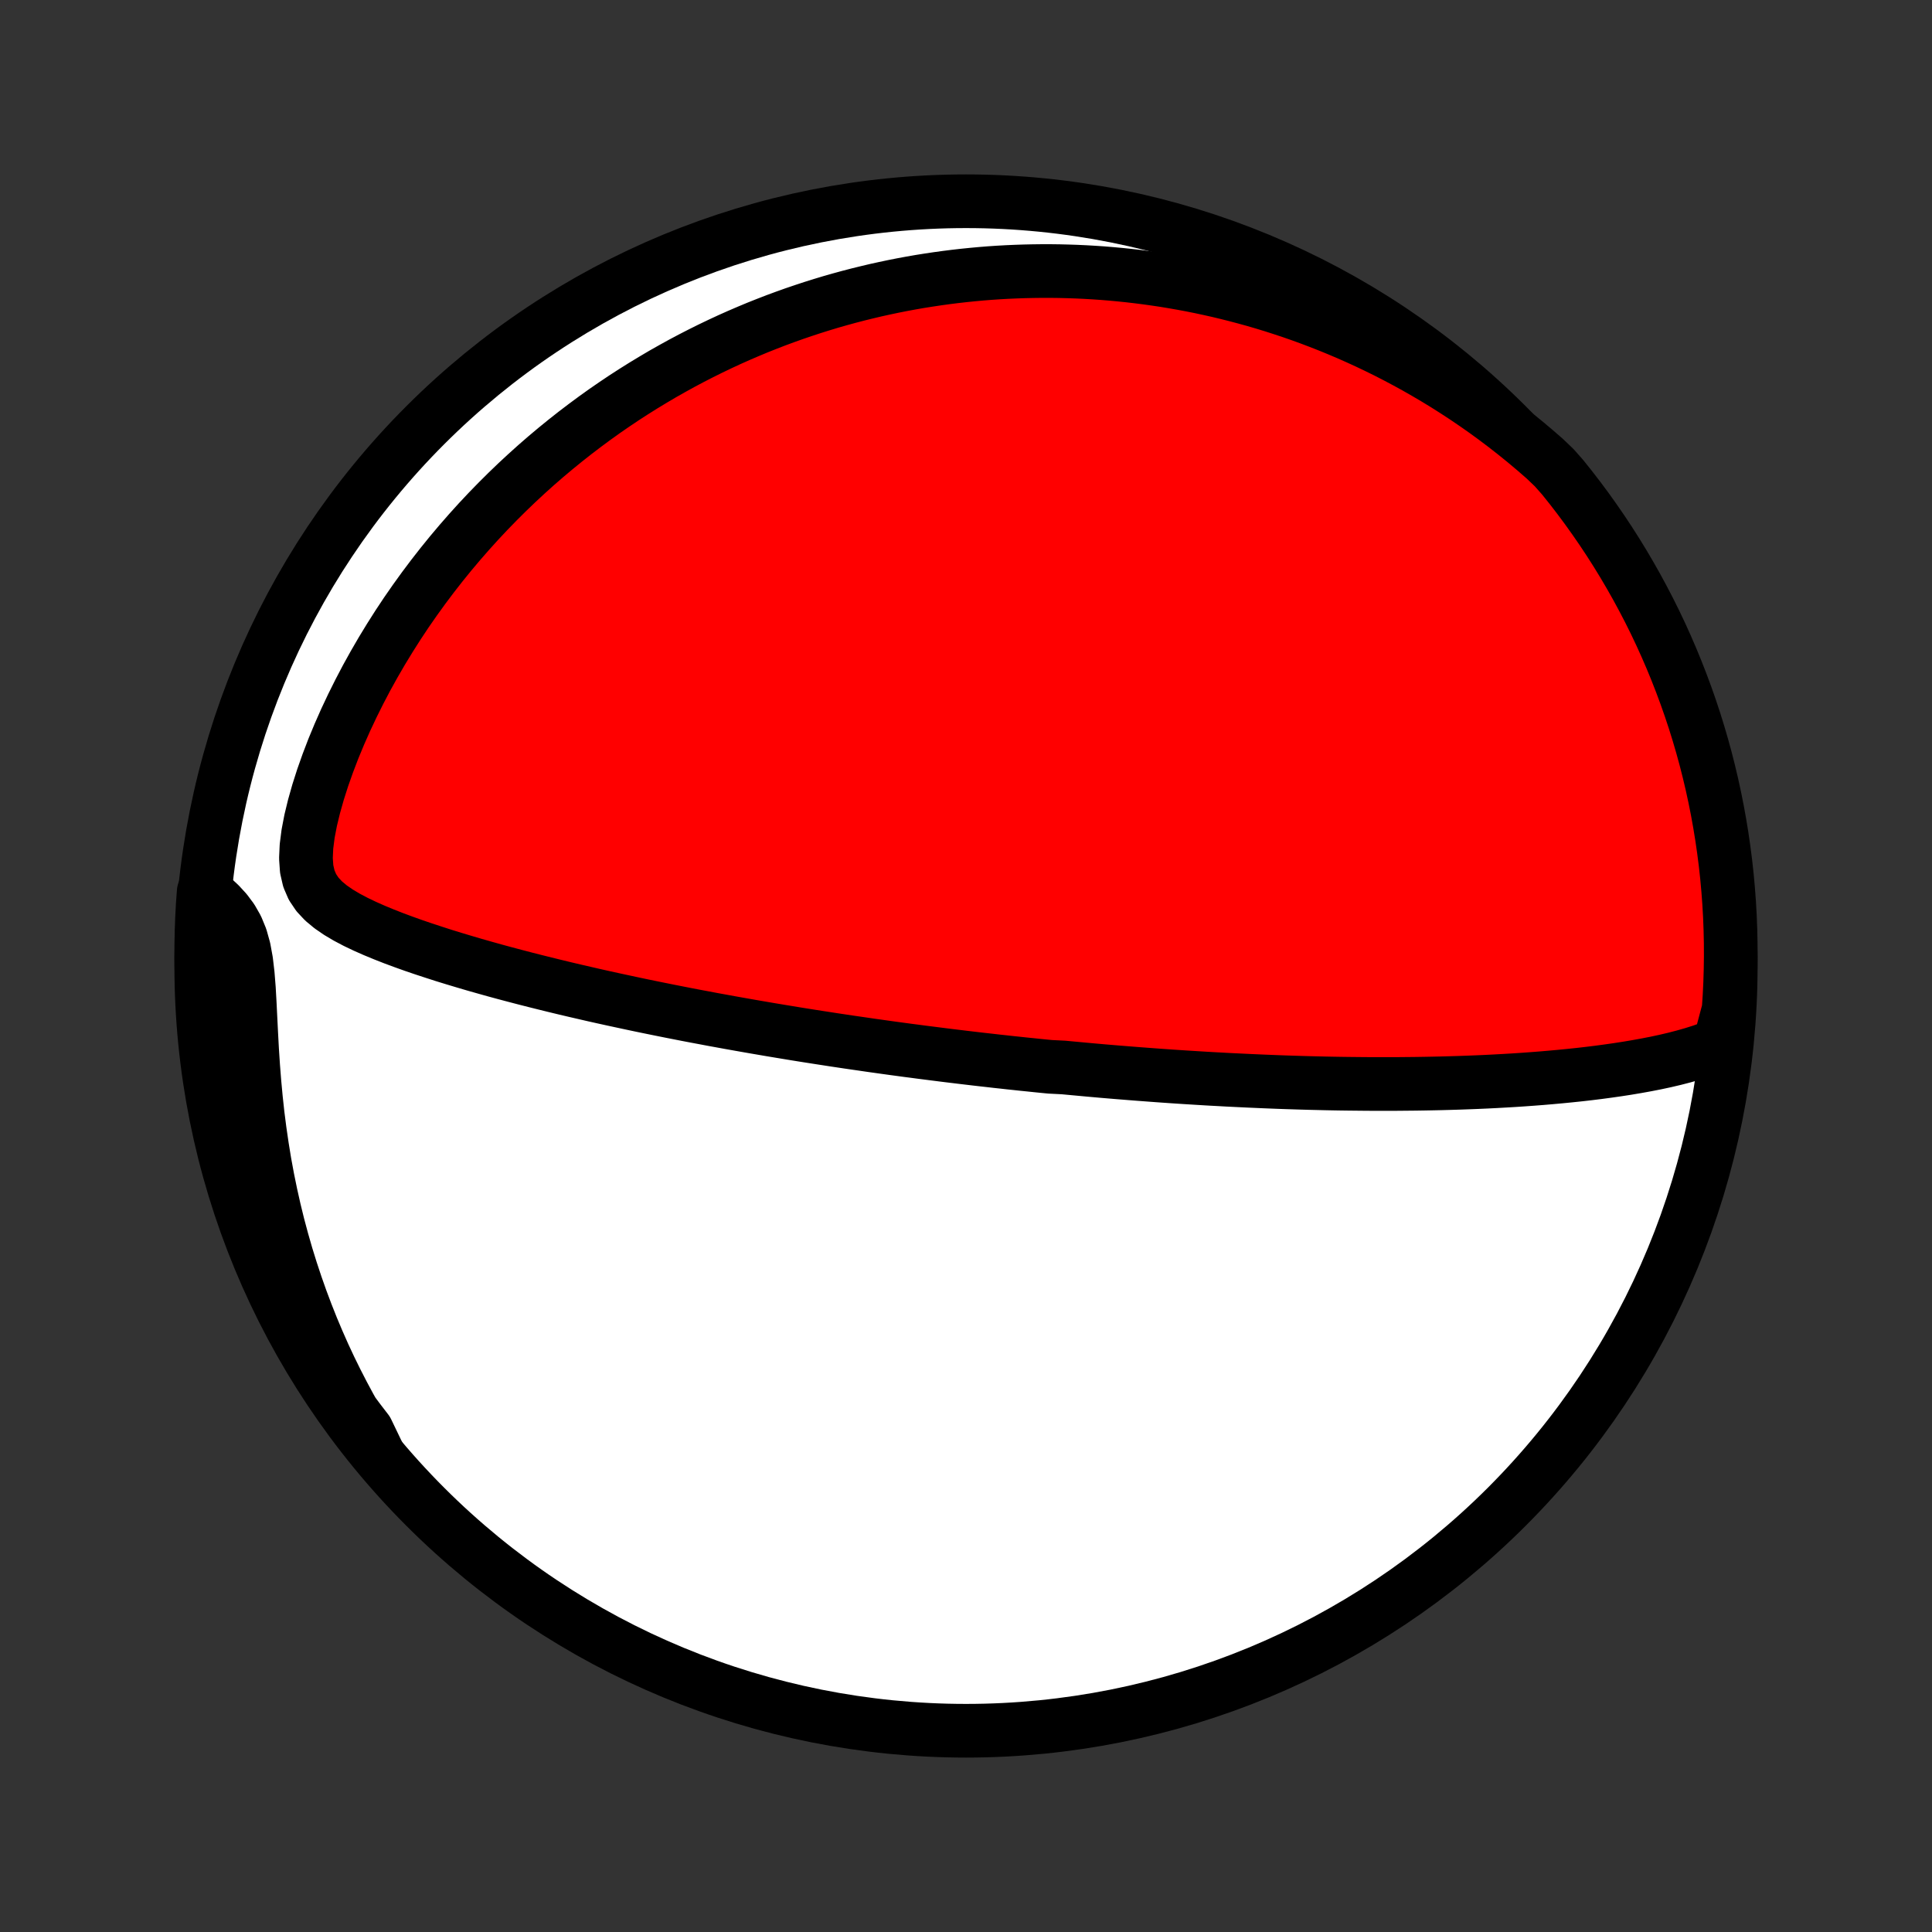 <?xml version="1.0" encoding="utf-8" standalone="no"?>
<!DOCTYPE svg PUBLIC "-//W3C//DTD SVG 1.1//EN"
  "http://www.w3.org/Graphics/SVG/1.1/DTD/svg11.dtd">
<!-- Created with matplotlib (http://matplotlib.org/) -->
<svg height="72pt" version="1.1" viewBox="0 0 72 72" width="72pt" xmlns="http://www.w3.org/2000/svg" xmlns:xlink="http://www.w3.org/1999/xlink">
 <rect x="0" y="0" width="72" height="72" fill="#333333" stroke="none"/>
 <defs>
  <style type="text/css">
*{stroke-linecap:butt;stroke-linejoin:round;}
  </style>
 </defs>
 <g id="figure_1">
  <g id="patch_1">
   <path d="
M0 72
L72 72
L72 0
L0 0
z
" style="fill:none;"/>
  </g>
  <g id="axes_1">
   <g id="PatchCollection_1">
    <defs>
     <path d="
M36 -7.5
C43.558 -7.5 50.808 -10.503 56.153 -15.848
C61.497 -21.192 64.5 -28.442 64.5 -36
C64.5 -43.558 61.497 -50.808 56.153 -56.153
C50.808 -61.497 43.558 -64.5 36 -64.5
C28.442 -64.5 21.192 -61.497 15.848 -56.153
C10.503 -50.808 7.5 -43.558 7.5 -36
C7.5 -28.442 10.503 -21.192 15.848 -15.848
C21.192 -10.503 28.442 -7.5 36 -7.5
z
" id="C0_0_a811fe30f3"/>
     <path d="
M64.078 -33.083
L63.755 -32.951
L63.425 -32.833
L63.089 -32.727
L62.748 -32.63
L62.404 -32.541
L62.055 -32.459
L61.705 -32.384
L61.352 -32.315
L60.998 -32.251
L60.642 -32.191
L60.286 -32.136
L59.93 -32.085
L59.573 -32.037
L59.217 -31.993
L58.861 -31.952
L58.506 -31.915
L58.152 -31.88
L57.799 -31.848
L57.448 -31.818
L57.098 -31.791
L56.75 -31.766
L56.403 -31.743
L56.059 -31.723
L55.716 -31.704
L55.376 -31.687
L55.038 -31.672
L54.702 -31.659
L54.368 -31.647
L54.037 -31.637
L53.709 -31.628
L53.383 -31.621
L53.059 -31.615
L52.738 -31.61
L52.42 -31.607
L52.104 -31.604
L51.79 -31.603
L51.479 -31.603
L51.171 -31.603
L50.865 -31.605
L50.562 -31.608
L50.261 -31.611
L49.962 -31.615
L49.666 -31.62
L49.372 -31.626
L49.081 -31.633
L48.791 -31.64
L48.504 -31.648
L48.219 -31.657
L47.936 -31.666
L47.656 -31.676
L47.377 -31.687
L47.1 -31.698
L46.825 -31.71
L46.551 -31.722
L46.28 -31.735
L46.01 -31.748
L45.742 -31.761
L45.475 -31.776
L45.211 -31.79
L44.947 -31.805
L44.685 -31.821
L44.424 -31.837
L44.164 -31.853
L43.906 -31.87
L43.648 -31.887
L43.392 -31.905
L43.137 -31.923
L42.883 -31.942
L42.629 -31.961
L42.377 -31.98
L42.125 -32
L41.874 -32.02
L41.623 -32.04
L41.373 -32.061
L41.123 -32.082
L40.874 -32.104
L40.626 -32.126
L40.377 -32.149
L40.129 -32.172
L39.881 -32.195
L39.633 -32.218
L39.137 -32.243
L38.889 -32.267
L38.641 -32.292
L38.393 -32.318
L38.144 -32.343
L37.895 -32.37
L37.646 -32.396
L37.396 -32.424
L37.145 -32.451
L36.894 -32.48
L36.643 -32.508
L36.39 -32.537
L36.137 -32.567
L35.883 -32.597
L35.628 -32.628
L35.372 -32.659
L35.115 -32.691
L34.856 -32.724
L34.597 -32.757
L34.336 -32.79
L34.074 -32.825
L33.81 -32.859
L33.545 -32.895
L33.279 -32.931
L33.011 -32.968
L32.741 -33.006
L32.469 -33.044
L32.196 -33.084
L31.92 -33.124
L31.643 -33.164
L31.364 -33.206
L31.082 -33.248
L30.799 -33.292
L30.513 -33.336
L30.225 -33.381
L29.934 -33.427
L29.642 -33.474
L29.346 -33.523
L29.049 -33.572
L28.748 -33.622
L28.445 -33.674
L28.14 -33.726
L27.831 -33.78
L27.52 -33.835
L27.206 -33.891
L26.889 -33.949
L26.569 -34.007
L26.247 -34.068
L25.921 -34.129
L25.592 -34.192
L25.261 -34.257
L24.926 -34.323
L24.588 -34.391
L24.248 -34.46
L23.904 -34.531
L23.558 -34.604
L23.209 -34.679
L22.856 -34.755
L22.501 -34.833
L22.143 -34.913
L21.783 -34.996
L21.42 -35.08
L21.054 -35.166
L20.686 -35.255
L20.316 -35.346
L19.944 -35.439
L19.57 -35.534
L19.195 -35.632
L18.818 -35.732
L18.439 -35.835
L18.06 -35.941
L17.68 -36.049
L17.3 -36.161
L16.92 -36.275
L16.54 -36.392
L16.162 -36.514
L15.784 -36.638
L15.409 -36.766
L15.037 -36.899
L14.668 -37.036
L14.304 -37.179
L13.946 -37.327
L13.596 -37.482
L13.255 -37.645
L12.927 -37.818
L12.615 -38.003
L12.324 -38.203
L12.06 -38.422
L11.832 -38.666
L11.646 -38.942
L11.511 -39.255
L11.429 -39.612
L11.401 -40.013
L11.421 -40.454
L11.482 -40.93
L11.578 -41.431
L11.704 -41.95
L11.854 -42.481
L12.026 -43.019
L12.217 -43.559
L12.424 -44.1
L12.647 -44.638
L12.883 -45.172
L13.132 -45.7
L13.392 -46.222
L13.662 -46.737
L13.943 -47.244
L14.232 -47.742
L14.53 -48.231
L14.835 -48.711
L15.147 -49.181
L15.466 -49.64
L15.791 -50.09
L16.121 -50.529
L16.456 -50.958
L16.795 -51.376
L17.138 -51.783
L17.485 -52.18
L17.835 -52.567
L18.188 -52.943
L18.543 -53.308
L18.9 -53.663
L19.259 -54.008
L19.62 -54.343
L19.981 -54.668
L20.344 -54.983
L20.707 -55.288
L21.071 -55.584
L21.435 -55.871
L21.799 -56.148
L22.163 -56.417
L22.526 -56.677
L22.89 -56.928
L23.252 -57.171
L23.614 -57.405
L23.976 -57.632
L24.336 -57.85
L24.695 -58.062
L25.054 -58.265
L25.411 -58.462
L25.767 -58.651
L26.122 -58.833
L26.476 -59.009
L26.829 -59.178
L27.18 -59.341
L27.53 -59.497
L27.879 -59.647
L28.226 -59.792
L28.573 -59.93
L28.917 -60.063
L29.261 -60.19
L29.603 -60.312
L29.944 -60.428
L30.284 -60.54
L30.623 -60.646
L30.96 -60.748
L31.297 -60.844
L31.632 -60.936
L31.966 -61.023
L32.3 -61.105
L32.632 -61.184
L32.963 -61.257
L33.294 -61.327
L33.623 -61.392
L33.952 -61.453
L34.28 -61.51
L34.607 -61.562
L34.934 -61.611
L35.26 -61.656
L35.586 -61.697
L35.911 -61.734
L36.235 -61.767
L36.56 -61.797
L36.884 -61.823
L37.208 -61.845
L37.531 -61.863
L37.855 -61.877
L38.178 -61.888
L38.501 -61.895
L38.825 -61.899
L39.148 -61.899
L39.472 -61.895
L39.795 -61.887
L40.12 -61.876
L40.444 -61.861
L40.769 -61.842
L41.094 -61.82
L41.42 -61.793
L41.746 -61.763
L42.073 -61.729
L42.401 -61.691
L42.729 -61.649
L43.058 -61.603
L43.388 -61.554
L43.719 -61.499
L44.051 -61.441
L44.384 -61.379
L44.718 -61.312
L45.053 -61.24
L45.389 -61.165
L45.726 -61.084
L46.064 -60.999
L46.404 -60.909
L46.745 -60.815
L47.087 -60.715
L47.431 -60.61
L47.776 -60.499
L48.123 -60.384
L48.471 -60.263
L48.82 -60.136
L49.171 -60.003
L49.523 -59.865
L49.877 -59.72
L50.233 -59.569
L50.59 -59.411
L50.948 -59.247
L51.307 -59.076
L51.669 -58.898
L52.031 -58.712
L52.395 -58.519
L52.76 -58.319
L53.126 -58.11
L53.493 -57.894
L53.862 -57.669
L54.231 -57.435
L54.601 -57.193
L54.972 -56.941
L55.343 -56.681
L55.715 -56.41
L56.086 -56.13
L56.458 -55.839
L56.829 -55.539
L57.2 -55.227
L57.57 -54.905
L57.919 -54.571
L58.234 -54.215
L58.542 -53.83
L58.843 -53.439
L59.137 -53.043
L59.423 -52.642
L59.703 -52.236
L59.976 -51.824
L60.241 -51.408
L60.499 -50.987
L60.749 -50.562
L60.992 -50.132
L61.227 -49.698
L61.455 -49.26
L61.675 -48.818
L61.887 -48.371
L62.091 -47.921
L62.287 -47.468
L62.475 -47.011
L62.655 -46.55
L62.827 -46.087
L62.991 -45.62
L63.147 -45.15
L63.294 -44.678
L63.433 -44.203
L63.564 -43.725
L63.686 -43.245
L63.8 -42.763
L63.905 -42.279
L64.002 -41.793
L64.09 -41.305
L64.17 -40.815
L64.241 -40.324
L64.304 -39.832
L64.358 -39.338
L64.403 -38.844
L64.44 -38.349
L64.468 -37.853
L64.487 -37.356
L64.498 -36.859
L64.5 -36.362
L64.493 -35.864
L64.478 -35.367
L64.454 -34.87
L64.421 -34.373
z
" id="C0_1_7eb539d879"/>
     <path d="
M14.095 -17.803
L13.821 -18.233
L13.552 -18.673
L13.289 -19.122
L13.031 -19.581
L12.78 -20.048
L12.535 -20.525
L12.296 -21.011
L12.065 -21.506
L11.842 -22.01
L11.626 -22.523
L11.419 -23.044
L11.22 -23.574
L11.03 -24.112
L10.849 -24.658
L10.677 -25.212
L10.516 -25.773
L10.364 -26.34
L10.223 -26.915
L10.093 -27.495
L9.973 -28.081
L9.864 -28.671
L9.767 -29.266
L9.68 -29.863
L9.603 -30.464
L9.538 -31.065
L9.482 -31.666
L9.435 -32.266
L9.396 -32.862
L9.364 -33.453
L9.335 -34.034
L9.307 -34.603
L9.276 -35.155
L9.234 -35.684
L9.176 -36.181
L9.092 -36.641
L8.976 -37.056
L8.824 -37.426
L8.638 -37.752
L8.422 -38.042
L8.182 -38.303
L7.926 -38.541
L7.591 -38.763
L7.555 -38.27
L7.529 -37.773
L7.511 -37.277
L7.501 -36.78
L7.501 -36.282
L7.509 -35.785
L7.526 -35.288
L7.551 -34.79
L7.585 -34.294
L7.628 -33.797
L7.679 -33.302
L7.739 -32.807
L7.808 -32.313
L7.885 -31.821
L7.971 -31.329
L8.065 -30.839
L8.168 -30.351
L8.28 -29.864
L8.399 -29.379
L8.528 -28.897
L8.664 -28.416
L8.809 -27.938
L8.962 -27.462
L9.124 -26.989
L9.293 -26.518
L9.471 -26.05
L9.657 -25.586
L9.85 -25.125
L10.052 -24.666
L10.262 -24.212
L10.479 -23.761
L10.705 -23.313
L10.938 -22.87
L11.178 -22.43
L11.427 -21.995
L11.682 -21.564
L11.945 -21.137
L12.216 -20.715
L12.493 -20.298
L12.778 -19.885
L13.07 -19.477
L13.369 -19.075
L13.675 -18.677
z
" id="C0_2_24687fa026"/>
    </defs>
    <g clip-path="url(#p1bffca34e9)">
     <use style="fill:#ffffff;stroke:#000000;stroke-width:2.0;" x="0.0" xlink:href="#C0_0_a811fe30f3" y="72.0"/>
    </g>
    <g clip-path="url(#p1bffca34e9)">
     <use style="fill:#ff0000;stroke:#000000;stroke-width:2.0;" x="0.0" xlink:href="#C0_1_7eb539d879" y="72.0"/>
    </g>
    <g clip-path="url(#p1bffca34e9)">
     <use style="fill:#ff0000;stroke:#000000;stroke-width:2.0;" x="0.0" xlink:href="#C0_2_24687fa026" y="72.0"/>
    </g>
   </g>
  </g>
 </g>
 <defs>
  <clipPath id="p1bffca34e9">
   <rect height="72.0" width="72.0" x="0.0" y="0.0"/>
  </clipPath>
 </defs>
</svg>
